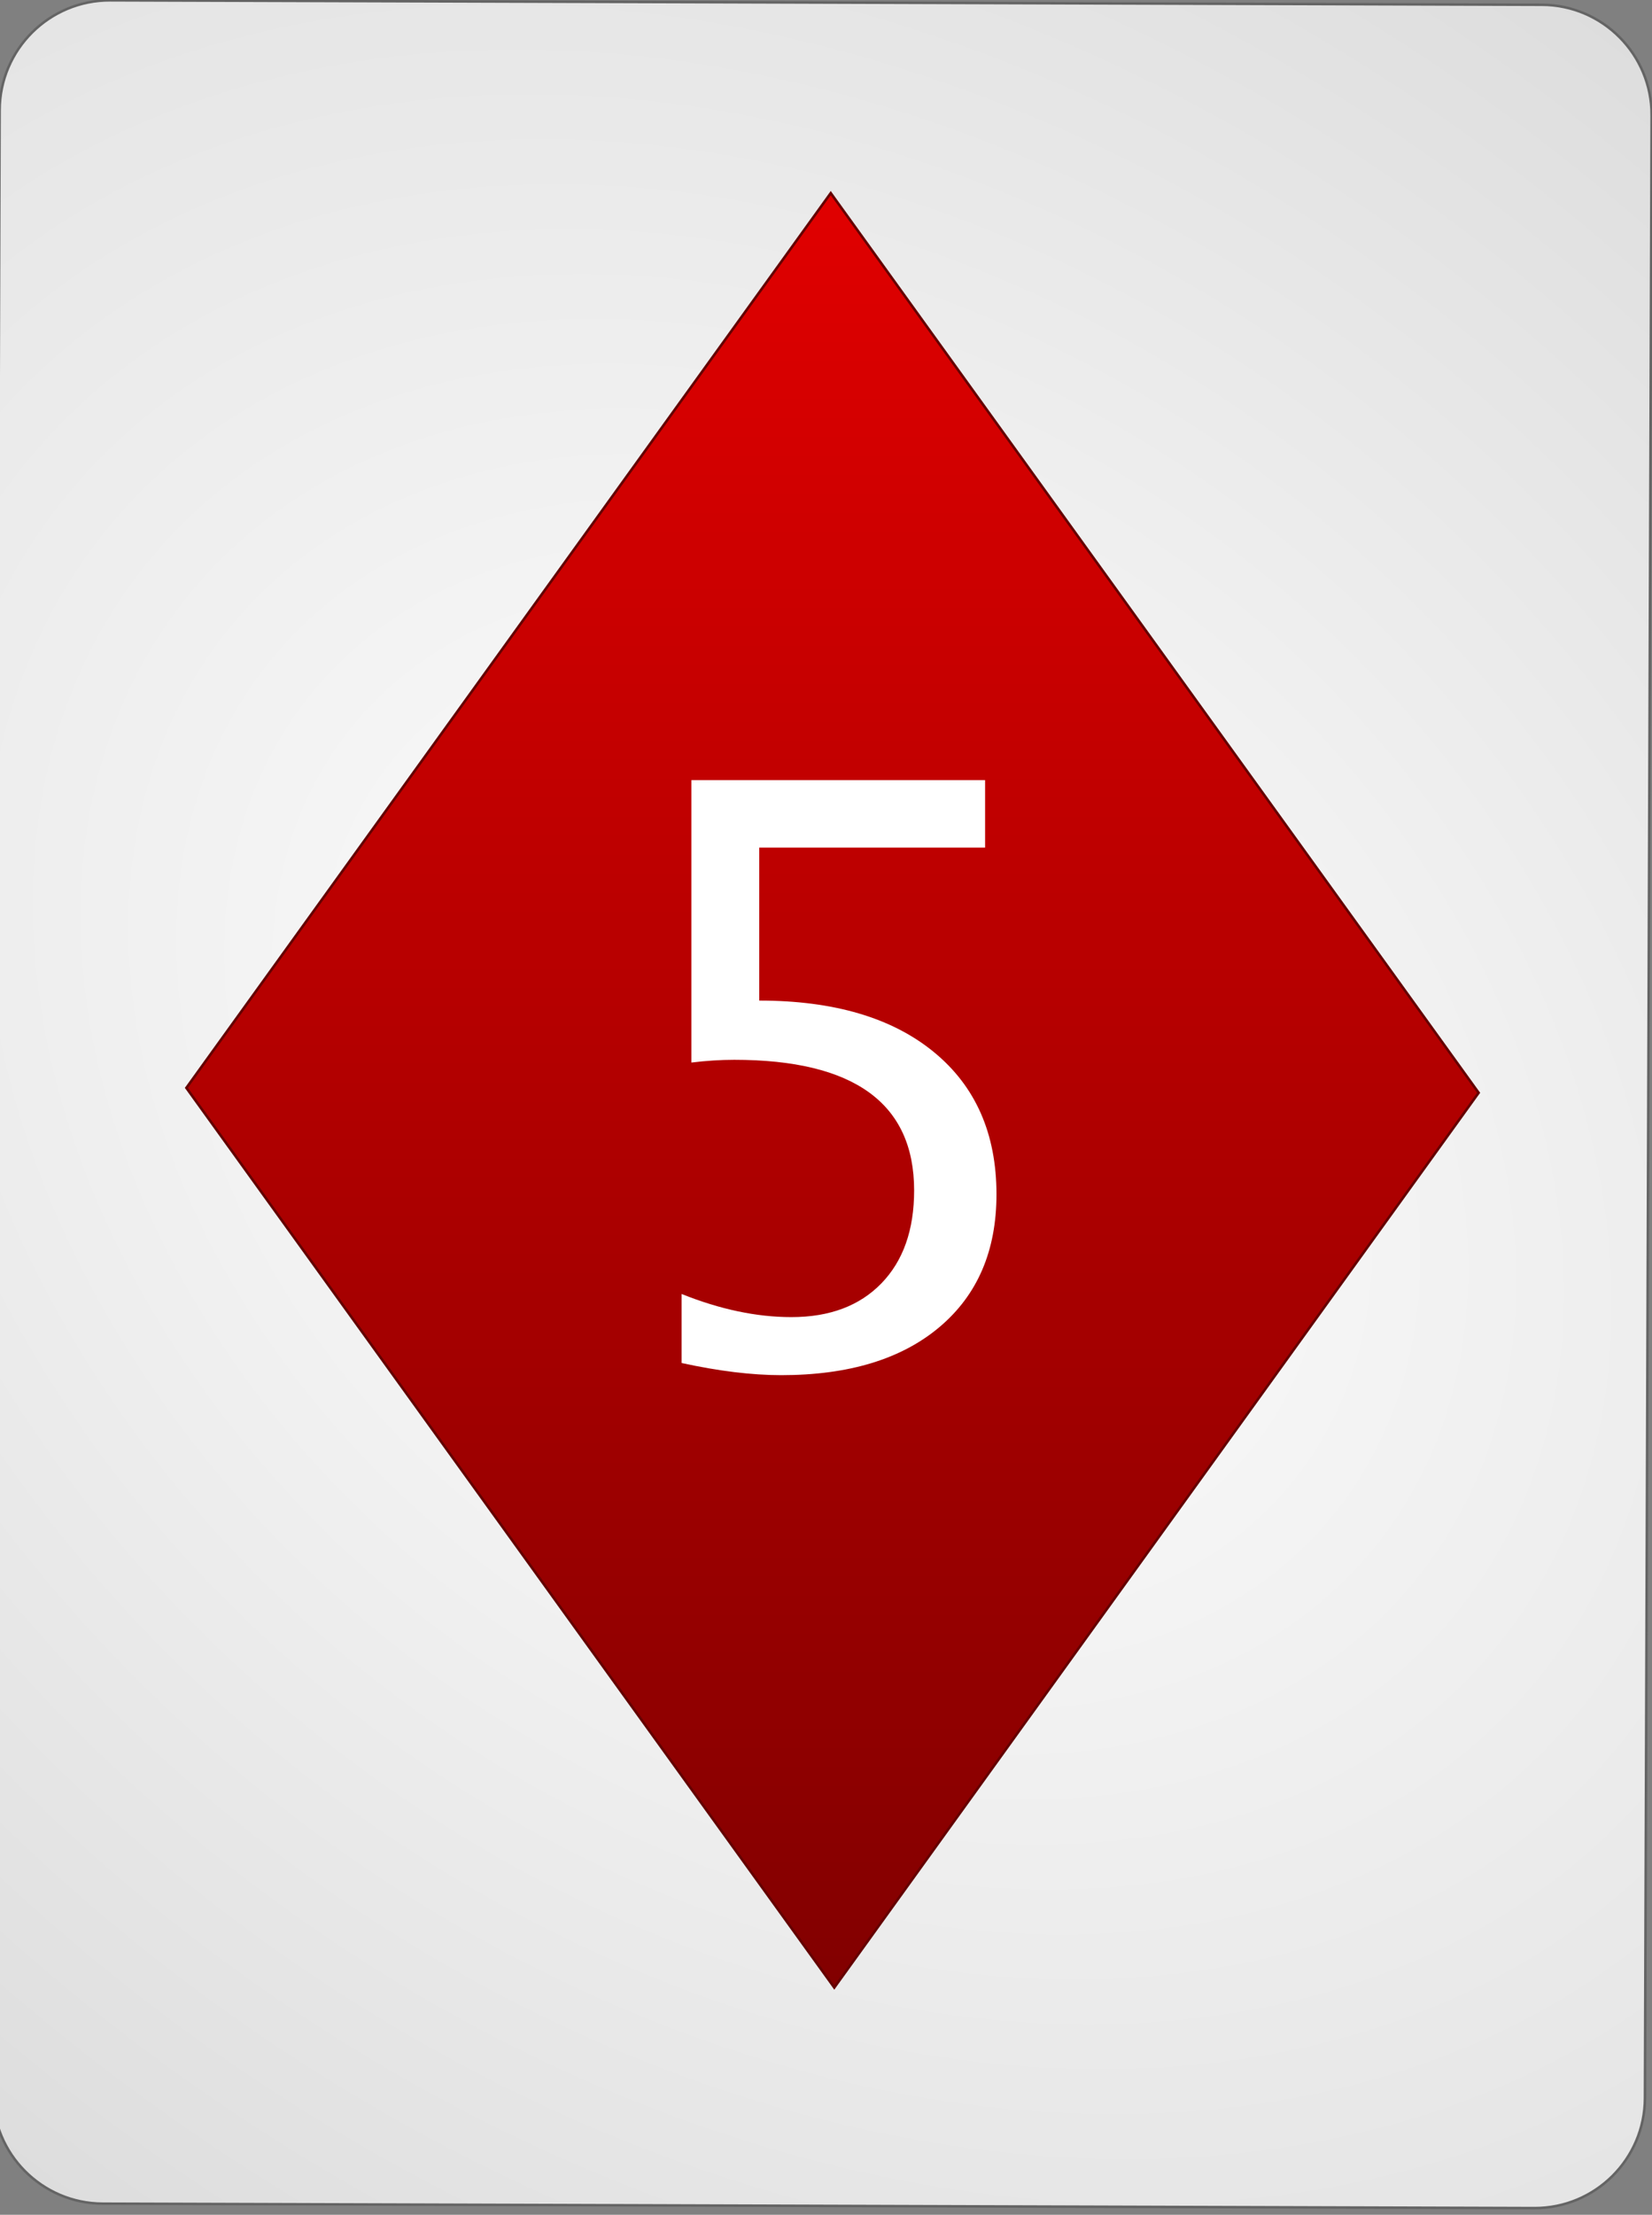 <?xml version="1.0" encoding="UTF-8" standalone="no"?><!DOCTYPE svg PUBLIC "-//W3C//DTD SVG 1.1//EN" "http://www.w3.org/Graphics/SVG/1.1/DTD/svg11.dtd"><svg width="100%" height="100%" viewBox="0 0 144 193" version="1.1" xmlns="http://www.w3.org/2000/svg" xmlns:xlink="http://www.w3.org/1999/xlink" xml:space="preserve" style="fill-rule:evenodd;clip-rule:evenodd;"><rect x="0" y="0" width="144" height="193" fill="#808080" stroke="none"/><path id="Card-background" d="M143.967,10.046c0.018,-5.299 -4.269,-9.614 -9.568,-9.63l-124.799,-0.386c-5.298,-0.017 -9.615,4.272 -9.632,9.57l-0.583,172.799c-0.018,5.298 4.269,9.613 9.567,9.63l124.8,0.386c5.298,0.016 9.614,-4.272 9.632,-9.57l0.583,-172.799Z" style="fill:url(#_Radial1);stroke:#646464;stroke-width:0.22px;"/><g id="Diamonds"><path id="rect3362" d="M72.722,173.198l56.166,-77.971l-56.475,-78.4l-56.167,77.971l56.476,78.4Z" style="fill:url(#_Linear2);stroke:#640000;stroke-width:0.22px;"/></g><g id="text4596"><path d="M59.413,118.774l0,-6.016c3.35,1.345 6.54,2.017 9.571,2.017c3.326,0 5.941,-0.98 7.844,-2.94c1.902,-1.959 2.854,-4.659 2.854,-8.1c0,-7.588 -5.23,-11.382 -15.689,-11.382c-1.185,0 -2.426,0.08 -3.725,0.239l0,-24.609l25.6,0l0,5.879l-19.687,0l0,13.33c6.494,0 11.564,1.492 15.21,4.477c3.646,2.985 5.469,7.121 5.469,12.408c0,4.921 -1.658,8.778 -4.974,11.569c-3.315,2.792 -7.912,4.187 -13.791,4.187c-2.552,0 -5.446,-0.353 -8.682,-1.059Z" style="fill:url(#_Linear3);fill-rule:nonzero;"/></g><defs><radialGradient id="_Radial1" cx="0" cy="0" r="1" gradientUnits="userSpaceOnUse" gradientTransform="matrix(126.562,97.728,-71.661,95.294,71.676,96.222)"><stop offset="0%" style="stop-color:#fff;stop-opacity:1"/><stop offset="100%" style="stop-color:#dcdcdc;stop-opacity:1"/></radialGradient><linearGradient id="_Linear2" x1="0" y1="0" x2="1" y2="0" gradientUnits="userSpaceOnUse" gradientTransform="matrix(-1.325,159.293,-114.746,-1.84,71.902,16.358)"><stop offset="0%" style="stop-color:#e00000;stop-opacity:1"/><stop offset="100%" style="stop-color:#810000;stop-opacity:1"/></linearGradient><linearGradient id="_Linear3" x1="0" y1="0" x2="1" y2="0" gradientUnits="userSpaceOnUse" gradientTransform="matrix(0.098,31.922,-31.922,0.098,128.535,196.086)"><stop offset="0%" style="stop-color:#fff;stop-opacity:1"/><stop offset="100%" style="stop-color:#dcdcdc;stop-opacity:1"/></linearGradient></defs></svg>